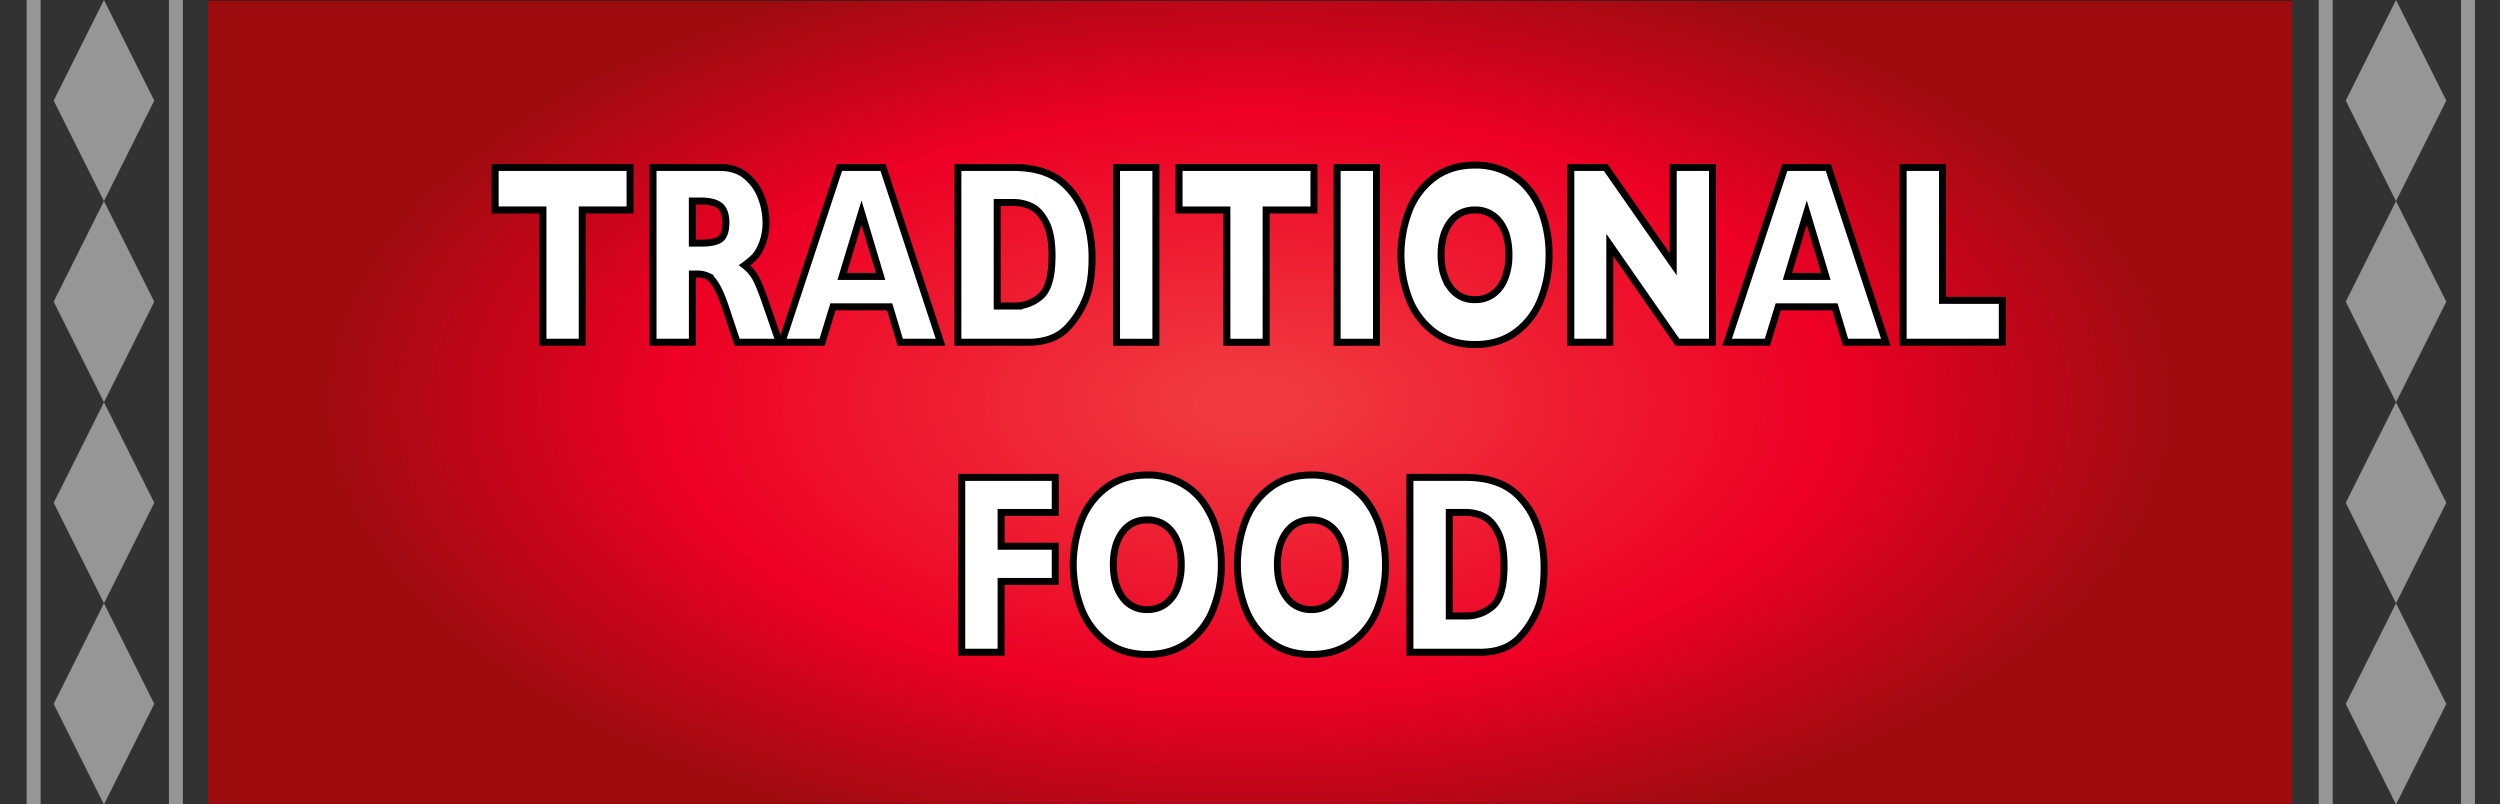<svg id="Layer_1" data-name="Layer 1" xmlns="http://www.w3.org/2000/svg" xmlns:xlink="http://www.w3.org/1999/xlink" viewBox="0 0 1790 576"><rect x="0" y="0" width="1790" height="576" fill="#333333" stroke="none"/><defs><style>.cls-1{stroke:#231f20;fill:url(#radial-gradient);}.cls-1,.cls-4,.cls-6{stroke-miterlimit:10;}.cls-2{fill:#323232;}.cls-3{fill:#969696;}.cls-4,.cls-6{fill:none;}.cls-4{stroke:#969696;stroke-width:10px;}.cls-5{fill:#fff;}.cls-6{stroke:#000;stroke-width:5px;}</style><radialGradient id="radial-gradient" cx="895" cy="288" r="664.82" gradientTransform="translate(0 144) scale(1 0.5)" gradientUnits="userSpaceOnUse"><stop offset="0.05" stop-color="#f03a40"/><stop offset="0.63" stop-color="#ed0024"/><stop offset="1" stop-color="#9d0b0f"/></radialGradient></defs><rect class="cls-1" width="1790" height="576"/><rect class="cls-2" width="148.89" height="576"/><polygon class="cls-3" points="74.44 144 38.44 72 74.44 0 110.44 72 74.44 144"/><polygon class="cls-3" points="74.44 288 38.44 216 74.44 144 110.44 216 74.44 288"/><polygon class="cls-3" points="74.44 432 38.44 360 74.44 288 110.44 360 74.44 432"/><polygon class="cls-3" points="74.44 576 38.44 504 74.44 432 110.44 504 74.44 576"/><line class="cls-4" x1="125.96" x2="125.96" y2="576"/><line class="cls-4" x1="24.09" x2="24.09" y2="576"/><rect class="cls-2" x="1641.11" width="148.89" height="576"/><polygon class="cls-3" points="1715.56 144 1679.56 72 1715.56 0 1751.56 72 1715.56 144"/><polygon class="cls-3" points="1715.56 288 1679.56 216 1715.56 144 1751.56 216 1715.56 288"/><polygon class="cls-3" points="1715.56 432 1679.56 360 1715.56 288 1751.56 360 1715.56 432"/><polygon class="cls-3" points="1715.56 576 1679.56 504 1715.56 432 1751.56 504 1715.56 576"/><line class="cls-4" x1="1767.07" x2="1767.07" y2="576"/><line class="cls-4" x1="1665.21" x2="1665.21" y2="576"/><path class="cls-5" d="M451.12,150.34H416.88v94.71H388.76V150.34H354.52V119.91h96.6Z"/><path class="cls-5" d="M558,245.05H527.77l-7.35-22.21q-4-12.18-7.28-17.83t-6.3-7.22a17.22,17.22,0,0,0-7.92-1.58h-3.17v48.84H467.57V119.91H515.5q11.6,0,19,6.32a36,36,0,0,1,10.68,15.35,50.41,50.41,0,0,1,3.27,17.15,41.68,41.68,0,0,1-2.73,16q-2.73,6.56-5.76,9.53a58.25,58.25,0,0,1-6.81,5.69,30.58,30.58,0,0,1,7.45,8.35q2.94,4.83,8,19.55Zm-38.29-85.59q0-8.67-4.25-12.1t-13.82-3.43h-5.93v30.15h6.06q10.32,0,14.13-3T519.75,159.46Z"/><path class="cls-5" d="M673.45,245.05H644.59L637,219.68H596.39l-7.75,25.37H559.79l41.32-125.14h31.15Zm-42.94-47.13-13.69-45.69L603,197.92Z"/><path class="cls-5" d="M781.91,184.74q0,19.23-5.22,30.88a64.23,64.23,0,0,1-12.3,18.87q-10,10.56-28.11,10.56H685.85V119.91h38.83a78.85,78.85,0,0,1,15,1.22,51.86,51.86,0,0,1,11.22,3.43,39.91,39.91,0,0,1,8.5,5,47.23,47.23,0,0,1,6.27,5.92,54.7,54.7,0,0,1,8.39,12.37,71.84,71.84,0,0,1,5.73,16.52A92.21,92.21,0,0,1,781.91,184.74Zm-28.65-1.63q0-15.26-4.34-23.79T738.47,147.9A28.76,28.76,0,0,0,726,145H714v74.13h12a28.21,28.21,0,0,0,19.14-7Q753.27,205.05,753.26,183.11Z"/><path class="cls-5" d="M827.62,245.05H799.44V119.91h28.18Z"/><path class="cls-5" d="M940.81,150.34H906.56v94.71H878.45V150.34H844.2V119.91h96.61Z"/><path class="cls-5" d="M985.57,245.05H957.39V119.91h28.18Z"/><path class="cls-5" d="M1109.13,182.39a84.28,84.28,0,0,1-6,32.24,53,53,0,0,1-18,23.38q-11.94,8.67-29.06,8.67-17.32,0-29.32-9a53.76,53.76,0,0,1-17.83-23.75,88.34,88.34,0,0,1,0-63.07,53.3,53.3,0,0,1,17.83-23.65q12-9,29.36-9a50.33,50.33,0,0,1,23.09,5.15,46.84,46.84,0,0,1,16.68,13.95,63.34,63.34,0,0,1,9.91,20.5A88.22,88.22,0,0,1,1109.13,182.39Zm-28.71,0a50.22,50.22,0,0,0-1.55-12.87,30.19,30.19,0,0,0-4.69-10.11,22.31,22.31,0,0,0-7.65-6.68,21.92,21.92,0,0,0-10.45-2.39q-11.32,0-17.8,8.85t-6.47,23.2q0,14.36,6.51,23.25a20.82,20.82,0,0,0,17.76,8.9,21.33,21.33,0,0,0,13.21-4.11,25.26,25.26,0,0,0,8.29-11.38A45.59,45.59,0,0,0,1080.42,182.39Z"/><path class="cls-5" d="M1226.16,245.05h-25.07l-48.47-69.7v69.7h-27.91V119.91h25l48.33,69.34V119.91h28.11Z"/><path class="cls-5" d="M1350.27,245.05h-28.85l-7.62-25.37h-40.58l-7.76,25.37h-28.85l41.33-125.14h31.14Zm-42.94-47.13-13.69-45.69-13.82,45.69Z"/><path class="cls-5" d="M1433.66,245.05h-71V119.91h28.18v95.17h42.81Z"/><path class="cls-5" d="M755.56,416.31H716.79V467H688.61V341.81h66.95v25.11H716.79v24.19h38.77Z"/><path class="cls-5" d="M874.47,404.3a84.19,84.19,0,0,1-6,32.23,53,53,0,0,1-18,23.39q-11.93,8.67-29.05,8.67-17.32,0-29.33-9a53.89,53.89,0,0,1-17.83-23.75,88.42,88.42,0,0,1,0-63.07,53.26,53.26,0,0,1,17.83-23.66q12-9,29.36-9a50.36,50.36,0,0,1,23.09,5.14,47,47,0,0,1,16.68,14,63.5,63.5,0,0,1,9.91,20.49A88.35,88.35,0,0,1,874.47,404.3Zm-28.72,0a49.68,49.68,0,0,0-1.55-12.87,30,30,0,0,0-4.68-10.11,22.31,22.31,0,0,0-7.65-6.68,22,22,0,0,0-10.45-2.4q-11.32,0-17.8,8.85t-6.47,23.21q0,14.35,6.5,23.25a20.84,20.84,0,0,0,17.77,8.89,21.35,21.35,0,0,0,13.21-4.11A25.36,25.36,0,0,0,842.92,421,45.63,45.63,0,0,0,845.75,404.3Z"/><path class="cls-5" d="M992,404.3a84.19,84.19,0,0,1-6,32.23,53,53,0,0,1-18,23.39q-11.93,8.67-29.05,8.67-17.32,0-29.33-9a53.89,53.89,0,0,1-17.83-23.75,88.42,88.42,0,0,1,0-63.07,53.26,53.26,0,0,1,17.83-23.66q12-9,29.36-9A50.36,50.36,0,0,1,962,345.24a47,47,0,0,1,16.68,14,63.5,63.5,0,0,1,9.91,20.49A88.35,88.35,0,0,1,992,404.3Zm-28.72,0a49.68,49.68,0,0,0-1.55-12.87A30,30,0,0,0,957,381.32a22.31,22.31,0,0,0-7.65-6.68,22,22,0,0,0-10.45-2.4q-11.32,0-17.8,8.85t-6.47,23.21q0,14.35,6.5,23.25a20.84,20.84,0,0,0,17.77,8.89,21.35,21.35,0,0,0,13.21-4.11A25.36,25.36,0,0,0,960.42,421,45.63,45.63,0,0,0,963.25,404.3Z"/><path class="cls-5" d="M1105.56,406.64q0,19.25-5.22,30.89A64.45,64.45,0,0,1,1088,456.4Q1078,467,1059.92,467H1009.5V341.81h38.83a79.68,79.68,0,0,1,15,1.22,52.6,52.6,0,0,1,11.22,3.43,39.92,39.92,0,0,1,8.5,5,47.11,47.11,0,0,1,6.26,5.91,55.18,55.18,0,0,1,8.4,12.37,72.1,72.1,0,0,1,5.73,16.53A92.79,92.79,0,0,1,1105.56,406.64ZM1076.91,405q0-15.25-4.35-23.79t-10.45-11.43a28.81,28.81,0,0,0-12.43-2.88h-12v74.13h12a28.17,28.17,0,0,0,19.14-7.05Q1076.91,427,1076.91,405Z"/><path class="cls-6" d="M451.12,150.34H416.88v94.71H388.76V150.34H354.52V119.91h96.6Z"/><path class="cls-6" d="M558,245.05H527.77l-7.35-22.21q-4-12.18-7.28-17.83t-6.3-7.22a17.22,17.22,0,0,0-7.92-1.58h-3.17v48.84H467.57V119.91H515.5q11.6,0,19,6.32a36,36,0,0,1,10.68,15.35,50.41,50.41,0,0,1,3.27,17.15,41.68,41.68,0,0,1-2.73,16q-2.73,6.56-5.76,9.53a58.25,58.25,0,0,1-6.81,5.69,30.58,30.58,0,0,1,7.45,8.35q2.94,4.83,8,19.55Zm-38.29-85.59q0-8.67-4.25-12.1t-13.82-3.43h-5.93v30.15h6.06q10.32,0,14.13-3T519.75,159.46Z"/><path class="cls-6" d="M673.45,245.05H644.59L637,219.68H596.39l-7.75,25.37H559.79l41.32-125.14h31.15Zm-42.94-47.13-13.69-45.69L603,197.92Z"/><path class="cls-6" d="M781.91,184.74q0,19.23-5.22,30.88a64.23,64.23,0,0,1-12.3,18.87q-10,10.56-28.11,10.56H685.85V119.91h38.83a78.85,78.85,0,0,1,15,1.22,51.86,51.86,0,0,1,11.22,3.43,39.91,39.91,0,0,1,8.5,5,47.23,47.23,0,0,1,6.27,5.92,54.7,54.7,0,0,1,8.39,12.37,71.84,71.84,0,0,1,5.73,16.52A92.21,92.21,0,0,1,781.91,184.74Zm-28.65-1.63q0-15.26-4.34-23.79T738.47,147.9A28.76,28.76,0,0,0,726,145H714v74.13h12a28.21,28.21,0,0,0,19.14-7Q753.27,205.05,753.26,183.11Z"/><path class="cls-6" d="M827.62,245.05H799.44V119.91h28.18Z"/><path class="cls-6" d="M940.81,150.34H906.56v94.71H878.45V150.34H844.2V119.91h96.61Z"/><path class="cls-6" d="M985.57,245.05H957.39V119.91h28.18Z"/><path class="cls-6" d="M1109.13,182.39a84.28,84.28,0,0,1-6,32.24,53,53,0,0,1-18,23.38q-11.94,8.67-29.06,8.67-17.32,0-29.32-9a53.76,53.76,0,0,1-17.83-23.75,88.34,88.34,0,0,1,0-63.07,53.3,53.3,0,0,1,17.83-23.65q12-9,29.36-9a50.33,50.33,0,0,1,23.09,5.15,46.84,46.84,0,0,1,16.68,13.95,63.34,63.34,0,0,1,9.91,20.5A88.22,88.22,0,0,1,1109.13,182.39Zm-28.71,0a50.22,50.22,0,0,0-1.55-12.87,30.19,30.19,0,0,0-4.69-10.11,22.31,22.31,0,0,0-7.65-6.68,21.92,21.92,0,0,0-10.45-2.39q-11.32,0-17.8,8.85t-6.47,23.2q0,14.36,6.51,23.25a20.82,20.82,0,0,0,17.76,8.9,21.33,21.33,0,0,0,13.21-4.11,25.26,25.26,0,0,0,8.29-11.38A45.59,45.59,0,0,0,1080.42,182.39Z"/><path class="cls-6" d="M1226.16,245.05h-25.07l-48.47-69.7v69.7h-27.91V119.91h25l48.33,69.34V119.91h28.11Z"/><path class="cls-6" d="M1350.27,245.05h-28.85l-7.62-25.37h-40.58l-7.76,25.37h-28.85l41.33-125.14h31.14Zm-42.94-47.13-13.69-45.69-13.82,45.69Z"/><path class="cls-6" d="M1433.66,245.05h-71V119.91h28.18v95.17h42.81Z"/><path class="cls-6" d="M755.56,416.31H716.79V467H688.61V341.81h66.95v25.11H716.79v24.19h38.77Z"/><path class="cls-6" d="M874.47,404.3a84.19,84.19,0,0,1-6,32.23,53,53,0,0,1-18,23.39q-11.93,8.67-29.05,8.67-17.32,0-29.33-9a53.89,53.89,0,0,1-17.83-23.75,88.42,88.42,0,0,1,0-63.07,53.26,53.26,0,0,1,17.83-23.66q12-9,29.36-9a50.36,50.36,0,0,1,23.09,5.14,47,47,0,0,1,16.68,14,63.5,63.5,0,0,1,9.91,20.49A88.35,88.35,0,0,1,874.47,404.3Zm-28.72,0a49.68,49.68,0,0,0-1.55-12.87,30,30,0,0,0-4.68-10.11,22.31,22.31,0,0,0-7.65-6.68,22,22,0,0,0-10.45-2.4q-11.32,0-17.8,8.85t-6.47,23.21q0,14.35,6.5,23.25a20.84,20.84,0,0,0,17.77,8.89,21.35,21.35,0,0,0,13.21-4.11A25.36,25.36,0,0,0,842.92,421,45.63,45.63,0,0,0,845.75,404.3Z"/><path class="cls-6" d="M992,404.3a84.19,84.19,0,0,1-6,32.23,53,53,0,0,1-18,23.39q-11.93,8.67-29.05,8.67-17.32,0-29.33-9a53.89,53.89,0,0,1-17.83-23.75,88.42,88.42,0,0,1,0-63.07,53.26,53.26,0,0,1,17.83-23.66q12-9,29.36-9A50.36,50.36,0,0,1,962,345.24a47,47,0,0,1,16.68,14,63.5,63.5,0,0,1,9.91,20.49A88.35,88.35,0,0,1,992,404.3Zm-28.72,0a49.68,49.68,0,0,0-1.55-12.87A30,30,0,0,0,957,381.32a22.31,22.31,0,0,0-7.65-6.68,22,22,0,0,0-10.45-2.4q-11.32,0-17.8,8.85t-6.47,23.21q0,14.35,6.5,23.25a20.84,20.84,0,0,0,17.77,8.89,21.35,21.35,0,0,0,13.21-4.11A25.36,25.36,0,0,0,960.42,421,45.63,45.63,0,0,0,963.25,404.3Z"/><path class="cls-6" d="M1105.56,406.64q0,19.25-5.22,30.89A64.45,64.45,0,0,1,1088,456.4Q1078,467,1059.92,467H1009.5V341.81h38.83a79.68,79.68,0,0,1,15,1.22,52.6,52.6,0,0,1,11.22,3.43,39.92,39.92,0,0,1,8.5,5,47.11,47.11,0,0,1,6.26,5.91,55.18,55.18,0,0,1,8.4,12.37,72.1,72.1,0,0,1,5.73,16.53A92.79,92.79,0,0,1,1105.56,406.64ZM1076.91,405q0-15.25-4.35-23.79t-10.45-11.43a28.81,28.81,0,0,0-12.43-2.88h-12v74.13h12a28.17,28.17,0,0,0,19.14-7.05Q1076.91,427,1076.91,405Z"/></svg>